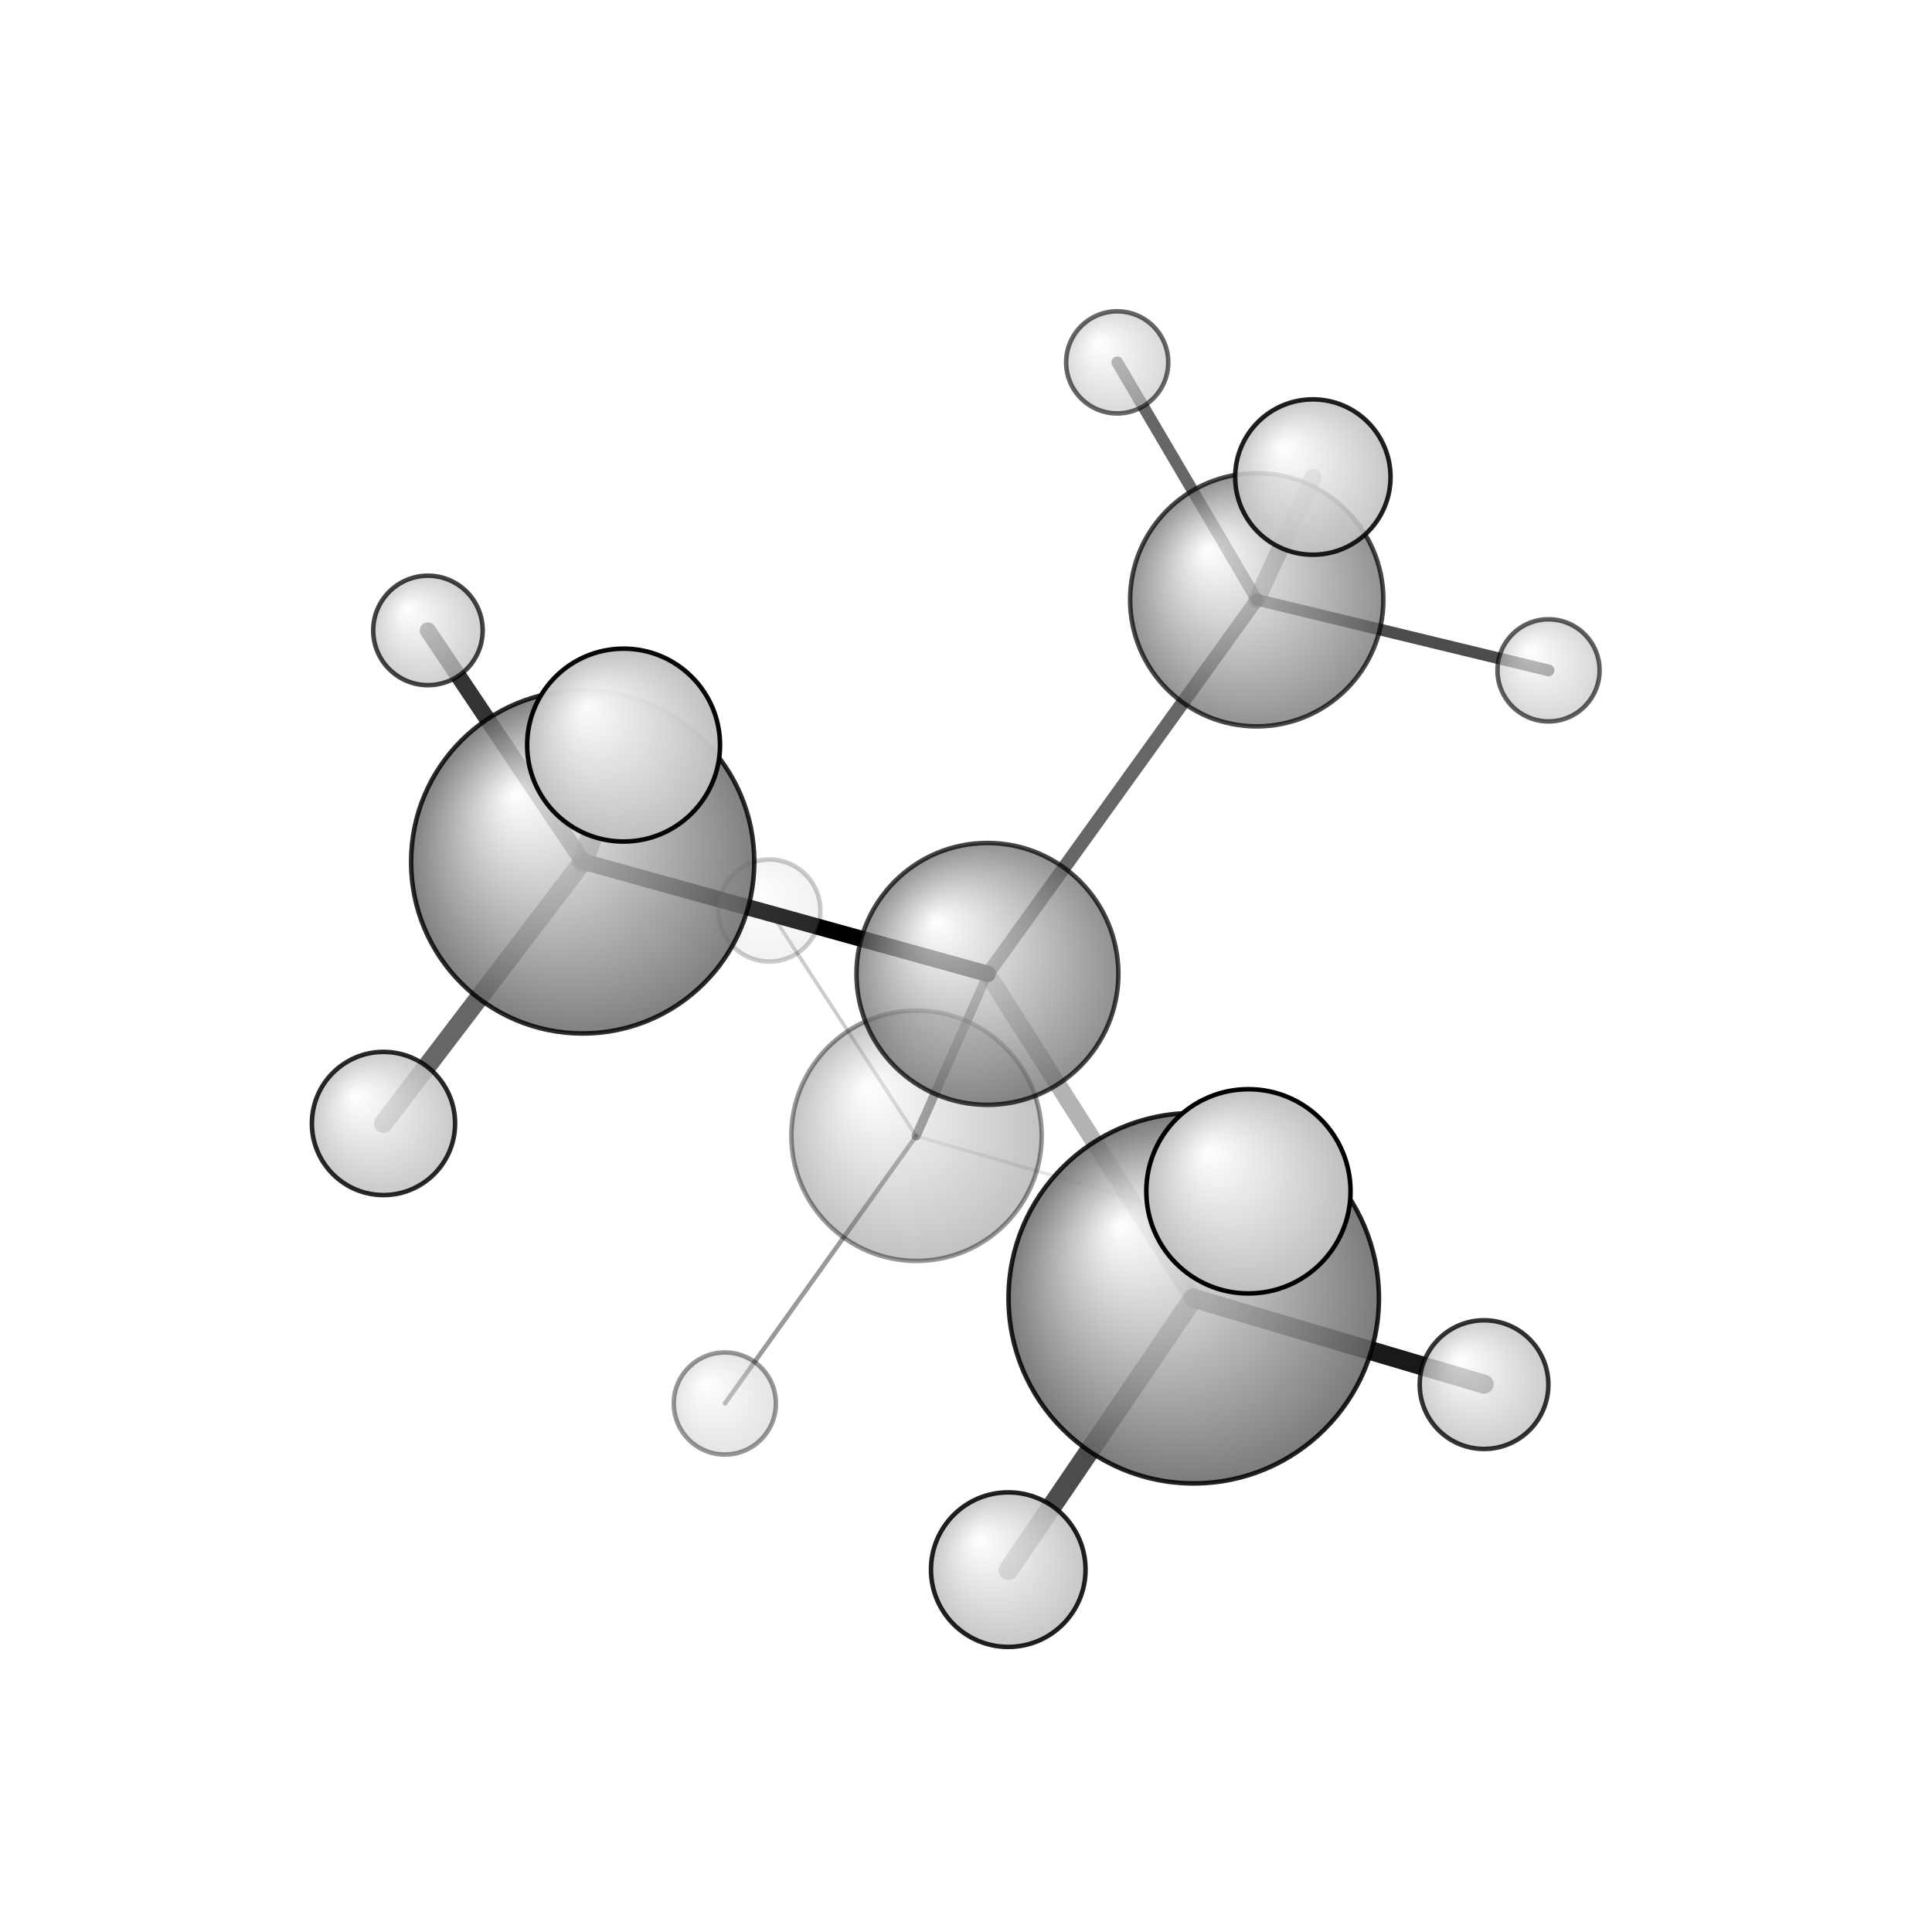 <?xml version="1.0"?>
<svg version="1.1" id="topsvg"
xmlns="http://www.w3.org/2000/svg" xmlns:xlink="http://www.w3.org/1999/xlink"
xmlns:cml="http://www.xml-cml.org/schema" x="0" y="0" width="200px" height="200px" viewBox="0 0 100 100">
<title>10041 - Open Babel Depiction</title>
<rect x="0" y="0" width="100" height="100" fill="white"/>
<defs>
<radialGradient id='radialffffff666666' cx='50%' cy='50%' r='50%' fx='30%' fy='30%'>
  <stop offset=' 0%' stop-color="rgb(255,255,255)"  stop-opacity='1.0'/>
  <stop offset='100%' stop-color="rgb(102,102,102)"  stop-opacity ='1.0'/>
</radialGradient>
<radialGradient id='radialffffffbfbfbf' cx='50%' cy='50%' r='50%' fx='30%' fy='30%'>
  <stop offset=' 0%' stop-color="rgb(255,255,255)"  stop-opacity='1.0'/>
  <stop offset='100%' stop-color="rgb(191,191,191)"  stop-opacity ='1.0'/>
</radialGradient>
</defs>
<g transform="translate(0,0)">
<svg width="100" height="100" x="0" y="0" viewBox="0 0 208.603 213.267"
font-family="sans-serif" stroke="rgb(0,0,0)" stroke-width="4"  stroke-linecap="round">
<line x1="106.7" y1="107.5" x2="62.0" y2="95.1" opacity="1.0" stroke="rgb(0,0,0)"  stroke-width="1.8"/>
<line x1="106.7" y1="107.5" x2="136.4" y2="66.2" opacity="0.6" stroke="rgb(0,0,0)"  stroke-width="1.5"/>
<line x1="106.7" y1="107.5" x2="98.8" y2="125.4" opacity="0.5" stroke="rgb(0,0,0)"  stroke-width="1.0"/>
<line x1="106.7" y1="107.5" x2="129.4" y2="143.3" opacity="0.3" stroke="rgb(0,0,0)"  stroke-width="1.9"/>
<line x1="62.0" y1="95.1" x2="66.5" y2="82.2" opacity="0.6" stroke="rgb(0,0,0)"  stroke-width="2.4"/>
<line x1="62.0" y1="95.1" x2="44.9" y2="69.6" opacity="0.8" stroke="rgb(0,0,0)"  stroke-width="1.8"/>
<line x1="62.0" y1="95.1" x2="40.0" y2="124.0" opacity="0.6" stroke="rgb(0,0,0)"  stroke-width="2.1"/>
<line x1="136.4" y1="66.2" x2="168.6" y2="74.0" opacity="0.7" stroke="rgb(0,0,0)"  stroke-width="1.3"/>
<line x1="136.4" y1="66.2" x2="142.6" y2="52.7" opacity="0.4" stroke="rgb(0,0,0)"  stroke-width="1.9"/>
<line x1="136.4" y1="66.2" x2="121.0" y2="40.0" opacity="0.6" stroke="rgb(0,0,0)"  stroke-width="1.3"/>
<line x1="98.8" y1="125.4" x2="77.7" y2="154.9" opacity="0.4" stroke="rgb(0,0,0)"  stroke-width="0.5"/>
<line x1="98.8" y1="125.4" x2="82.6" y2="100.5" opacity="0.2" stroke="rgb(0,0,0)"  stroke-width="0.4"/>
<line x1="98.8" y1="125.4" x2="130.2" y2="134.5" opacity="0.1" stroke="rgb(0,0,0)"  stroke-width="0.4"/>
<line x1="129.4" y1="143.3" x2="135.5" y2="131.5" opacity="0.1" stroke="rgb(0,0,0)"  stroke-width="2.6"/>
<line x1="129.4" y1="143.3" x2="161.5" y2="152.8" opacity="0.9" stroke="rgb(0,0,0)"  stroke-width="2.1"/>
<line x1="129.4" y1="143.3" x2="109.0" y2="173.3" opacity="0.7" stroke="rgb(0,0,0)"  stroke-width="2.2"/>
<circle cx="82.591" cy="100.509" r="5.636" opacity="0.2" style="stroke:black;stroke-width:0.5;fill:url(#radialffffffbfbfbf)"/>
<circle cx="130.198" cy="134.505" r="5.636" opacity="0.2" style="stroke:black;stroke-width:0.5;fill:url(#radialffffffbfbfbf)"/>
<circle cx="98.841" cy="125.371" r="13.818" opacity="0.401" style="stroke:black;stroke-width:0.5;fill:url(#radialffffff666666)"/>
<circle cx="77.681" cy="154.928" r="5.636" opacity="0.406" style="stroke:black;stroke-width:0.5;fill:url(#radialffffffbfbfbf)"/>
<circle cx="120.992" cy="40" r="5.636" opacity="0.594" style="stroke:black;stroke-width:0.5;fill:url(#radialffffffbfbfbf)"/>
<circle cx="168.603" cy="73.999" r="5.636" opacity="0.625" style="stroke:black;stroke-width:0.5;fill:url(#radialffffffbfbfbf)"/>
<circle cx="136.396" cy="66.206" r="13.976" opacity="0.711" style="stroke:black;stroke-width:0.5;fill:url(#radialffffff666666)"/>
<circle cx="106.667" cy="107.506" r="14.453" opacity="0.723" style="stroke:black;stroke-width:0.5;fill:url(#radialffffff666666)"/>
<circle cx="44.907" cy="69.593" r="6.042" opacity="0.732" style="stroke:black;stroke-width:0.5;fill:url(#radialffffffbfbfbf)"/>
<circle cx="161.487" cy="152.844" r="7.102" opacity="0.794" style="stroke:black;stroke-width:0.5;fill:url(#radialffffffbfbfbf)"/>
<circle cx="61.989" cy="95.142" r="18.94" opacity="0.828" style="stroke:black;stroke-width:0.5;fill:url(#radialffffff666666)"/>
<circle cx="40" cy="124.018" r="7.904" opacity="0.837" style="stroke:black;stroke-width:0.5;fill:url(#radialffffffbfbfbf)"/>
<circle cx="129.439" cy="143.306" r="20.443" opacity="0.86" style="stroke:black;stroke-width:0.5;fill:url(#radialffffff666666)"/>
<circle cx="108.966" cy="173.267" r="8.531" opacity="0.87" style="stroke:black;stroke-width:0.5;fill:url(#radialffffffbfbfbf)"/>
<circle cx="142.59" cy="52.66" r="8.575" opacity="0.872" style="stroke:black;stroke-width:0.5;fill:url(#radialffffffbfbfbf)"/>
<circle cx="66.504" cy="82.249" r="10.646" opacity="0.972" style="stroke:black;stroke-width:0.5;fill:url(#radialffffffbfbfbf)"/>
<circle cx="135.477" cy="131.506" r="11.273" opacity="1" style="stroke:black;stroke-width:0.5;fill:url(#radialffffffbfbfbf)"/>
</svg>
</g>
</svg>

